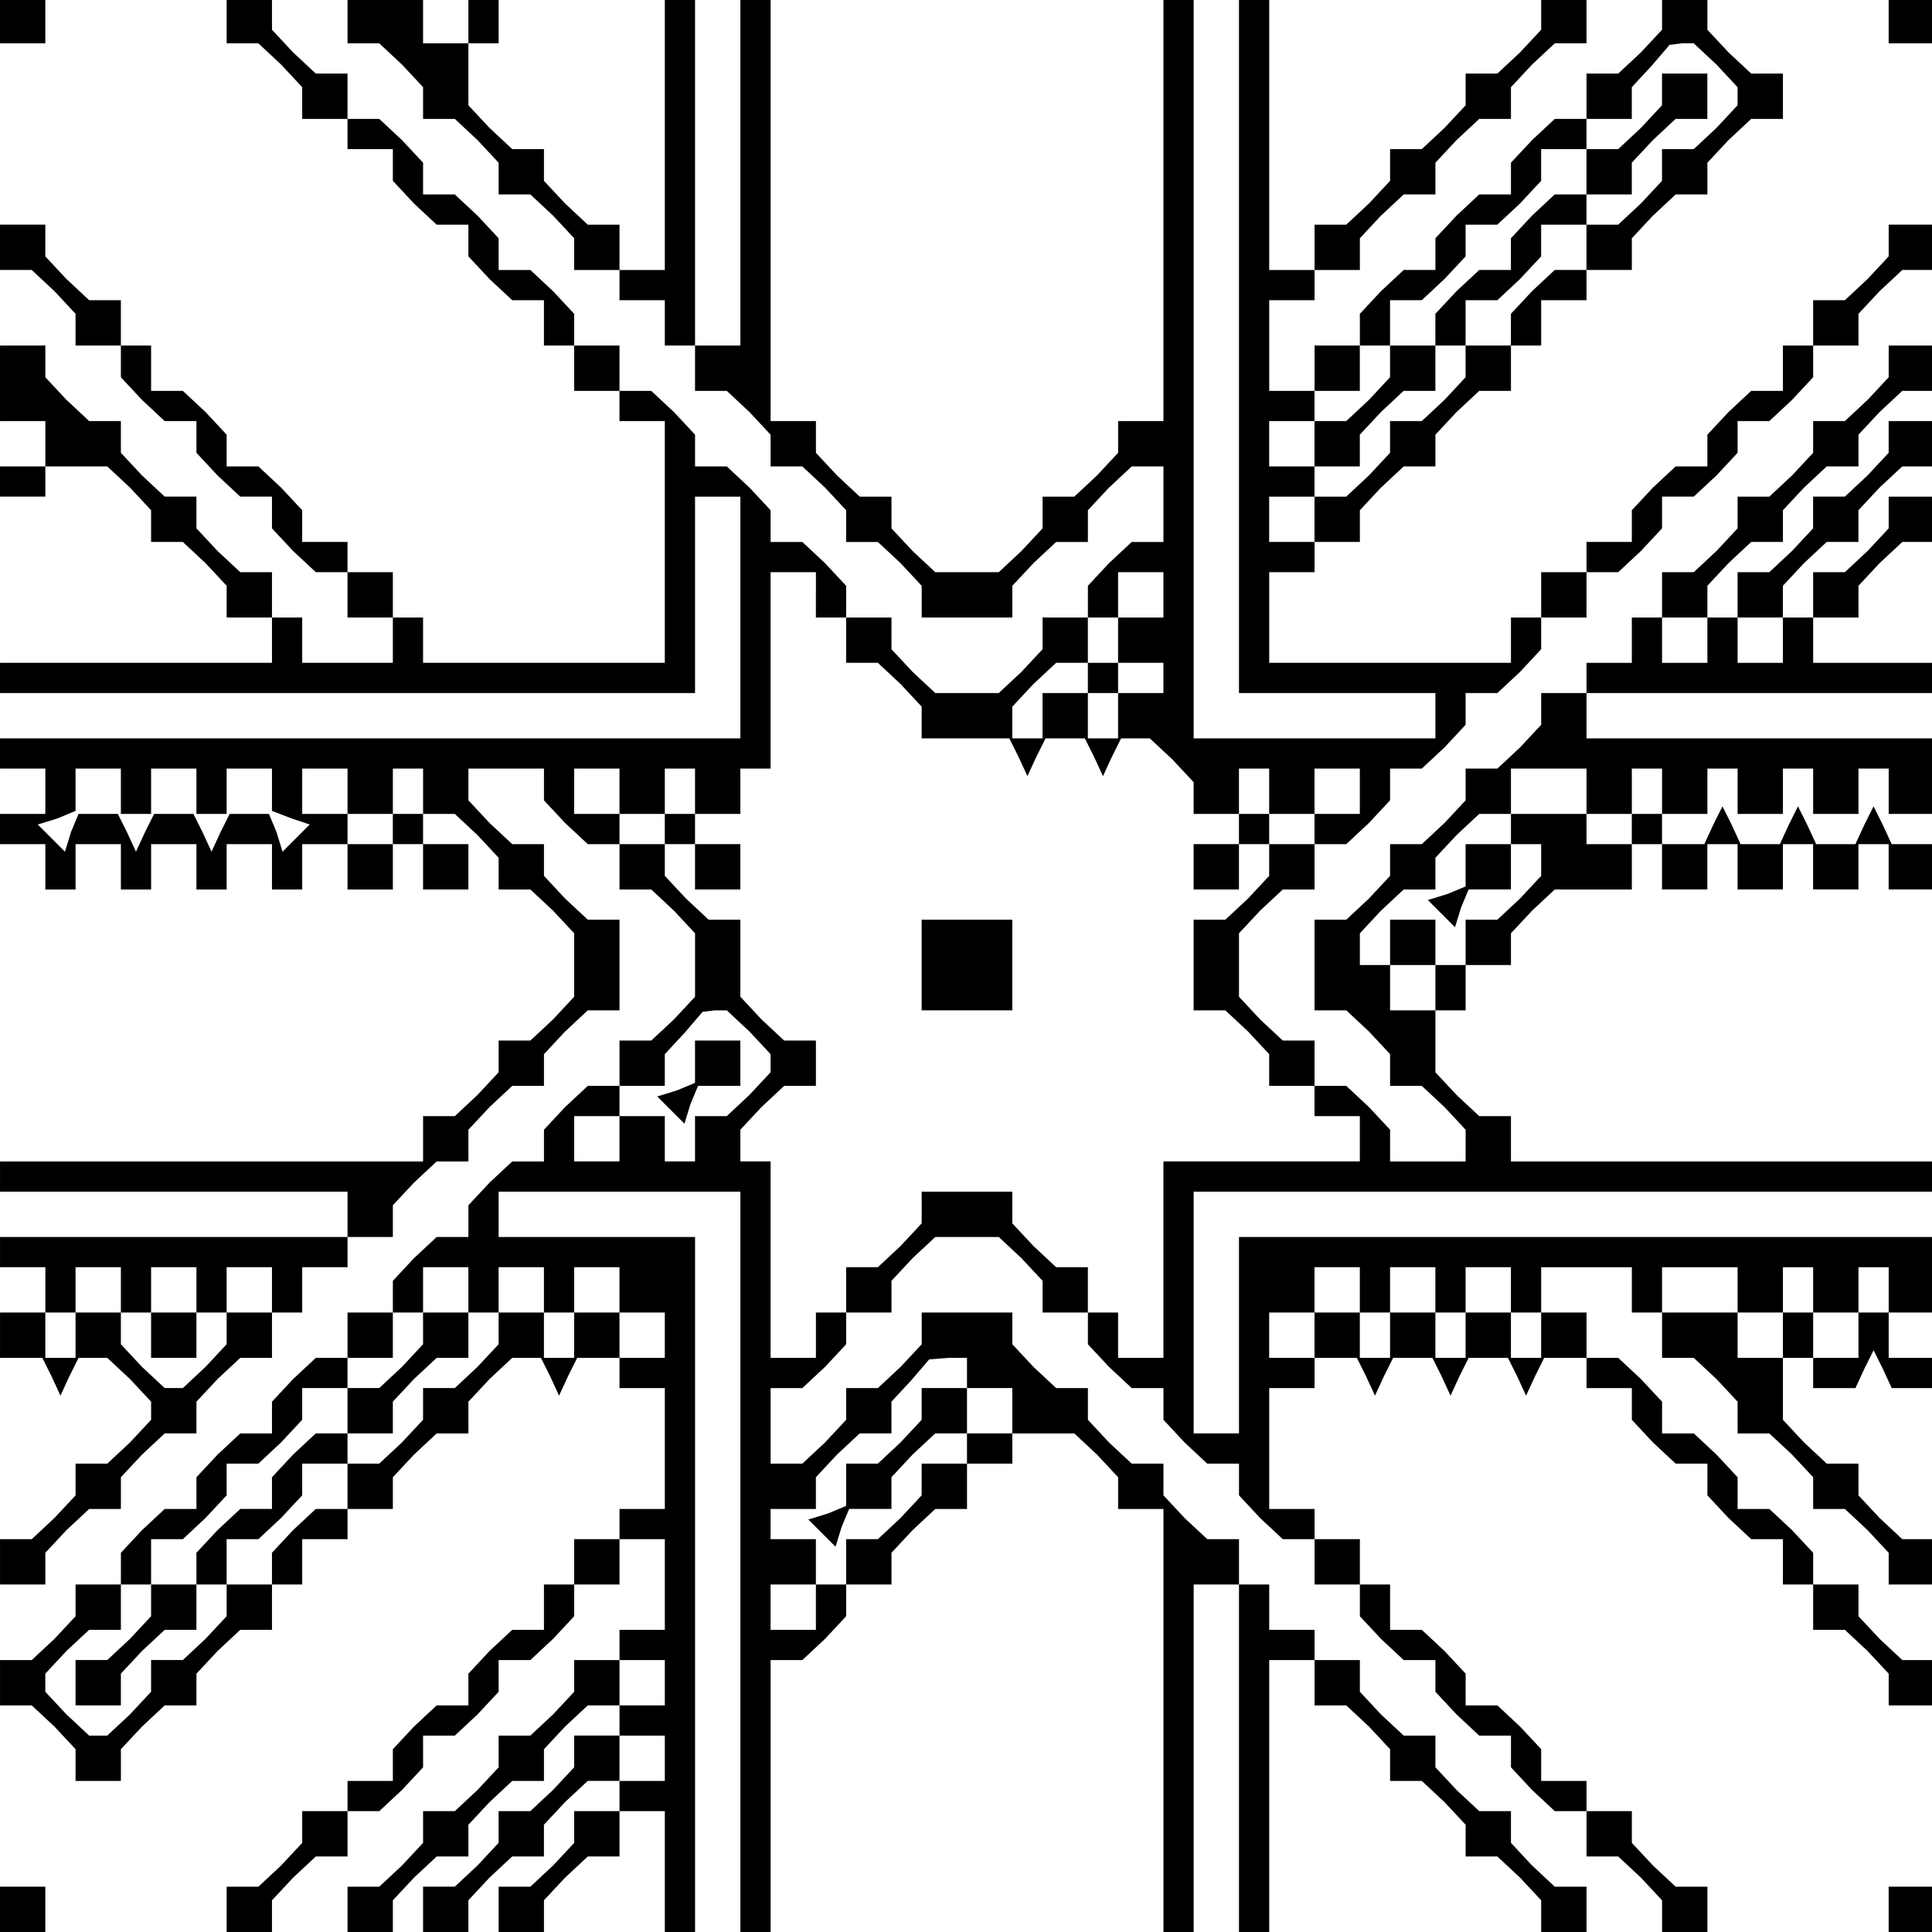 <?xml version="1.0" standalone="no"?>
<!DOCTYPE svg PUBLIC "-//W3C//DTD SVG 20010904//EN"
 "http://www.w3.org/TR/2001/REC-SVG-20010904/DTD/svg10.dtd">
<svg version="1.0" xmlns="http://www.w3.org/2000/svg"
 width="468pt" height="468pt" viewBox="0 0 468 468"
 preserveAspectRatio="xMidYMid meet">
<g transform="translate(0,468) scale(0.366,-0.366)"
fill="#000000" stroke="none">
<path d="M0 1265 l0 -15 15 0 15 0 0 15 0 15 -15 0 -15 0 0 -15z"/>
<path d="M150 1265 l0 -15 11 0 10 0 15 -14 14 -15 0 -10 0 -11 15 0 15 0 0
-10 0 -10 15 0 15 0 0 -11 0 -10 14 -15 15 -14 10 0 11 0 0 -11 0 -10 14 -15
15 -14 10 0 11 0 0 -15 0 -15 10 0 10 0 0 -15 0 -15 15 0 15 0 0 -10 0 -10 15
0 15 0 0 -80 0 -80 -80 0 -80 0 0 15 0 15 -10 0 -10 0 0 15 0 15 -15 0 -15 0
0 10 0 10 -15 0 -15 0 0 11 0 10 -14 15 -15 14 -10 0 -11 0 0 11 0 10 -14 15
-15 14 -10 0 -11 0 0 15 0 15 -10 0 -10 0 0 15 0 15 -11 0 -10 0 -15 14 -14
15 0 10 0 11 -15 0 -15 0 0 -15 0 -15 11 0 10 0 15 -14 14 -15 0 -10 0 -11 15
0 15 0 0 -11 0 -10 14 -15 15 -14 10 0 11 0 0 -11 0 -10 14 -15 15 -14 10 0
11 0 0 -11 0 -10 14 -15 15 -14 10 0 11 0 0 -15 0 -15 15 0 15 0 0 -15 0 -15
-30 0 -30 0 0 15 0 15 -10 0 -10 0 0 15 0 15 -11 0 -10 0 -15 14 -14 15 0 10
0 11 -11 0 -10 0 -15 14 -14 15 0 10 0 11 -11 0 -10 0 -15 14 -14 15 0 10 0
11 -15 0 -15 0 0 -25 0 -25 15 0 15 0 0 -15 0 -15 -15 0 -15 0 0 -10 0 -10 15
0 15 0 0 10 0 10 21 0 20 0 15 -14 14 -15 0 -10 0 -11 11 0 10 0 15 -14 14
-15 0 -10 0 -11 15 0 15 0 0 -15 0 -15 -90 0 -90 0 0 -10 0 -10 230 0 230 0 0
65 0 65 15 0 15 0 0 -80 0 -80 -245 0 -245 0 0 -10 0 -10 15 0 15 0 0 -15 0
-15 -15 0 -15 0 0 -10 0 -10 15 0 15 0 0 -15 0 -15 10 0 10 0 0 15 0 15 15 0
15 0 0 -15 0 -15 10 0 10 0 0 15 0 15 15 0 15 0 0 -15 0 -15 10 0 10 0 0 15 0
15 15 0 15 0 0 -15 0 -15 10 0 10 0 0 15 0 15 15 0 15 0 0 -15 0 -15 15 0 15
0 0 15 0 15 -15 0 -15 0 0 10 0 10 -15 0 -15 0 0 15 0 15 15 0 15 0 0 -15 0
-15 15 0 15 0 0 15 0 15 10 0 10 0 0 -15 0 -15 11 0 10 0 15 -14 14 -15 0 -10
0 -11 11 0 10 0 15 -14 14 -15 0 -21 0 -21 -14 -15 -15 -14 -10 0 -11 0 0 -11
0 -10 -14 -15 -15 -14 -10 0 -11 0 0 -15 0 -15 -140 0 -140 0 0 -10 0 -10 115
0 115 0 0 -15 0 -15 -115 0 -115 0 0 -10 0 -10 15 0 15 0 0 -15 0 -15 -15 0
-15 0 0 -15 0 -15 14 0 14 0 6 -12 6 -13 6 13 6 12 10 0 9 0 15 -14 14 -15 0
-6 0 -6 -14 -15 -15 -14 -10 0 -11 0 0 -11 0 -10 -14 -15 -15 -14 -10 0 -11 0
0 -15 0 -15 15 0 15 0 0 11 0 10 14 15 15 14 10 0 11 0 0 11 0 10 14 15 15 14
10 0 11 0 0 11 0 10 14 15 15 14 10 0 11 0 0 15 0 15 10 0 10 0 0 15 0 15 15
0 15 0 0 10 0 10 15 0 15 0 0 11 0 10 14 15 15 14 10 0 11 0 0 11 0 10 14 15
15 14 10 0 11 0 0 11 0 10 14 15 15 14 10 0 11 0 0 30 0 30 -11 0 -10 0 -15
14 -14 15 0 10 0 11 -11 0 -10 0 -15 14 -14 15 0 10 0 11 25 0 25 0 0 -11 0
-10 14 -15 15 -14 10 0 11 0 0 -15 0 -15 11 0 10 0 15 -14 14 -15 0 -21 0 -21
-14 -15 -15 -14 -10 0 -11 0 0 -15 0 -15 -11 0 -10 0 -15 -14 -14 -15 0 -10 0
-11 -11 0 -10 0 -15 -14 -14 -15 0 -10 0 -11 -11 0 -10 0 -15 -14 -14 -15 0
-10 0 -11 -15 0 -15 0 0 -15 0 -15 -11 0 -10 0 -15 -14 -14 -15 0 -10 0 -11
-11 0 -10 0 -15 -14 -14 -15 0 -10 0 -11 -11 0 -10 0 -15 -14 -14 -15 0 -10 0
-11 -15 0 -15 0 0 -11 0 -10 -14 -15 -15 -14 -10 0 -11 0 0 -15 0 -15 11 0 10
0 15 -14 14 -15 0 -10 0 -11 15 0 15 0 0 11 0 10 14 15 15 14 10 0 11 0 0 11
0 10 14 15 15 14 10 0 11 0 0 15 0 15 10 0 10 0 0 15 0 15 15 0 15 0 0 10 0
10 15 0 15 0 0 11 0 10 14 15 15 14 10 0 11 0 0 11 0 10 14 15 15 14 9 0 10 0
6 -12 6 -13 6 13 6 12 14 0 14 0 0 -10 0 -10 15 0 15 0 0 -40 0 -40 -15 0 -15
0 0 -10 0 -10 -15 0 -15 0 0 -15 0 -15 -10 0 -10 0 0 -15 0 -15 -11 0 -10 0
-15 -14 -14 -15 0 -10 0 -11 -11 0 -10 0 -15 -14 -14 -15 0 -10 0 -11 -15 0
-15 0 0 -10 0 -10 -15 0 -15 0 0 -11 0 -10 -14 -15 -15 -14 -10 0 -11 0 0 -15
0 -15 15 0 15 0 0 11 0 10 14 15 15 14 10 0 11 0 0 15 0 15 11 0 10 0 15 14
14 15 0 10 0 11 11 0 10 0 15 14 14 15 0 10 0 11 11 0 10 0 15 14 14 15 0 10
0 11 15 0 15 0 0 15 0 15 15 0 15 0 0 -30 0 -30 -15 0 -15 0 0 -10 0 -10 -15
0 -15 0 0 -11 0 -10 -14 -15 -15 -14 -10 0 -11 0 0 -11 0 -10 -14 -15 -15 -14
-10 0 -11 0 0 -11 0 -10 -14 -15 -15 -14 -10 0 -11 0 0 -15 0 -15 15 0 15 0 0
11 0 10 14 15 15 14 10 0 11 0 0 11 0 10 14 15 15 14 10 0 11 0 0 11 0 10 14
15 15 14 10 0 11 0 0 15 0 15 15 0 15 0 0 -15 0 -15 -15 0 -15 0 0 -10 0 -10
15 0 15 0 0 -15 0 -15 -15 0 -15 0 0 -10 0 -10 -15 0 -15 0 0 -11 0 -10 -14
-15 -15 -14 -10 0 -11 0 0 -15 0 -15 15 0 15 0 0 11 0 10 14 15 15 14 10 0 11
0 0 15 0 15 15 0 15 0 0 -40 0 -40 10 0 10 0 0 230 0 230 -65 0 -65 0 0 15 0
15 80 0 80 0 0 -245 0 -245 10 0 10 0 0 90 0 90 11 0 10 0 15 14 14 15 0 10 0
11 15 0 15 0 0 11 0 10 14 15 15 14 10 0 11 0 0 15 0 15 15 0 15 0 0 10 0 10
21 0 20 0 15 -14 14 -15 0 -10 0 -11 15 0 15 0 0 -140 0 -140 10 0 10 0 0 115
0 115 15 0 15 0 0 -115 0 -115 10 0 10 0 0 90 0 90 15 0 15 0 0 -15 0 -15 11
0 10 0 15 -14 14 -15 0 -10 0 -11 11 0 10 0 15 -14 14 -15 0 -10 0 -11 11 0
10 0 15 -14 14 -15 0 -10 0 -11 15 0 15 0 0 15 0 15 -11 0 -10 0 -15 14 -14
15 0 10 0 11 -11 0 -10 0 -15 14 -14 15 0 10 0 11 -11 0 -10 0 -15 14 -14 15
0 10 0 11 -15 0 -15 0 0 10 0 10 -15 0 -15 0 0 15 0 15 -10 0 -10 0 0 15 0 15
-11 0 -10 0 -15 14 -14 15 0 10 0 11 -11 0 -10 0 -15 14 -14 15 0 10 0 11 -11
0 -10 0 -15 14 -14 15 0 10 0 11 -30 0 -30 0 0 -11 0 -10 -14 -15 -15 -14 -10
0 -11 0 0 -11 0 -10 -14 -15 -15 -14 -10 0 -11 0 0 25 0 25 11 0 10 0 15 14
14 15 0 10 0 11 15 0 15 0 0 11 0 10 14 15 15 14 21 0 21 0 15 -14 14 -15 0
-10 0 -11 15 0 15 0 0 -11 0 -10 14 -15 15 -14 10 0 11 0 0 -11 0 -10 14 -15
15 -14 10 0 11 0 0 -11 0 -10 14 -15 15 -14 10 0 11 0 0 -15 0 -15 15 0 15 0
0 -11 0 -10 14 -15 15 -14 10 0 11 0 0 -11 0 -10 14 -15 15 -14 10 0 11 0 0
-11 0 -10 14 -15 15 -14 10 0 11 0 0 -15 0 -15 11 0 10 0 15 -14 14 -15 0 -10
0 -11 15 0 15 0 0 15 0 15 -11 0 -10 0 -15 14 -14 15 0 10 0 11 -15 0 -15 0 0
10 0 10 -15 0 -15 0 0 11 0 10 -14 15 -15 14 -10 0 -11 0 0 11 0 10 -14 15
-15 14 -10 0 -11 0 0 15 0 15 -10 0 -10 0 0 15 0 15 -15 0 -15 0 0 10 0 10
-15 0 -15 0 0 40 0 40 15 0 15 0 0 10 0 10 14 0 14 0 6 -12 6 -13 6 13 6 12
13 0 13 0 6 -12 6 -13 6 13 6 12 13 0 13 0 6 -12 6 -13 6 13 6 12 14 0 14 0 0
-10 0 -10 15 0 15 0 0 -11 0 -10 14 -15 15 -14 10 0 11 0 0 -11 0 -10 14 -15
15 -14 10 0 11 0 0 -15 0 -15 10 0 10 0 0 -15 0 -15 11 0 10 0 15 -14 14 -15
0 -10 0 -11 15 0 15 0 0 15 0 15 -11 0 -10 0 -15 14 -14 15 0 10 0 11 -15 0
-15 0 0 11 0 10 -14 15 -15 14 -10 0 -11 0 0 11 0 10 -14 15 -15 14 -10 0 -11
0 0 11 0 10 -14 15 -15 14 -10 0 -11 0 0 15 0 15 -15 0 -15 0 0 15 0 15 30 0
30 0 0 -15 0 -15 10 0 10 0 0 -15 0 -15 11 0 10 0 15 -14 14 -15 0 -10 0 -11
11 0 10 0 15 -14 14 -15 0 -10 0 -11 11 0 10 0 15 -14 14 -15 0 -10 0 -11 15
0 15 0 0 15 0 15 -11 0 -10 0 -15 14 -14 15 0 10 0 11 -11 0 -10 0 -15 14 -14
15 0 20 0 21 10 0 10 0 0 -10 0 -10 14 0 14 0 6 13 6 12 6 -12 6 -13 14 0 14
0 0 10 0 10 -15 0 -15 0 0 15 0 15 -10 0 -10 0 0 -15 0 -15 -15 0 -15 0 0 15
0 15 -10 0 -10 0 0 -15 0 -15 -15 0 -15 0 0 15 0 15 -25 0 -25 0 0 15 0 15 25
0 25 0 0 -15 0 -15 15 0 15 0 0 15 0 15 10 0 10 0 0 -15 0 -15 15 0 15 0 0 15
0 15 10 0 10 0 0 -15 0 -15 15 0 15 0 0 25 0 25 -230 0 -230 0 0 -65 0 -65
-15 0 -15 0 0 80 0 80 245 0 245 0 0 10 0 10 -140 0 -140 0 0 15 0 15 -11 0
-10 0 -15 14 -14 15 0 20 0 21 10 0 10 0 0 15 0 15 15 0 15 0 0 11 0 10 14 15
15 14 25 0 26 0 0 15 0 15 -15 0 -15 0 0 10 0 10 -25 0 -25 0 0 -10 0 -10 10
0 10 0 0 -11 0 -10 -14 -15 -15 -14 -10 0 -11 0 0 -15 0 -15 -10 0 -10 0 0 15
0 15 -15 0 -15 0 0 -15 0 -15 15 0 15 0 0 -15 0 -15 -15 0 -15 0 0 15 0 15
-10 0 -10 0 0 11 0 10 14 15 15 14 10 0 11 0 0 11 0 10 14 15 15 14 10 0 11 0
0 15 0 15 25 0 25 0 0 -15 0 -15 15 0 15 0 0 15 0 15 10 0 10 0 0 -15 0 -15
15 0 15 0 0 15 0 15 10 0 10 0 0 -15 0 -15 15 0 15 0 0 15 0 15 10 0 10 0 0
-15 0 -15 15 0 15 0 0 15 0 15 10 0 10 0 0 -15 0 -15 15 0 15 0 0 25 0 25
-115 0 -115 0 0 15 0 15 115 0 115 0 0 10 0 10 -40 0 -40 0 0 15 0 15 15 0 15
0 0 11 0 10 14 15 15 14 10 0 11 0 0 15 0 15 -15 0 -15 0 0 -11 0 -10 -14 -15
-15 -14 -10 0 -11 0 0 -15 0 -15 -10 0 -10 0 0 -15 0 -15 -15 0 -15 0 0 15 0
15 -10 0 -10 0 0 -15 0 -15 -15 0 -15 0 0 15 0 15 15 0 15 0 0 11 0 10 14 15
15 14 10 0 11 0 0 11 0 10 14 15 15 14 10 0 11 0 0 11 0 10 14 15 15 14 10 0
11 0 0 15 0 15 -15 0 -15 0 0 -11 0 -10 -14 -15 -15 -14 -10 0 -11 0 0 -11 0
-10 -14 -15 -15 -14 -10 0 -11 0 0 -11 0 -10 -14 -15 -15 -14 -10 0 -11 0 0
-15 0 -15 -10 0 -10 0 0 -15 0 -15 -15 0 -15 0 0 -10 0 -10 -15 0 -15 0 0 -11
0 -10 -14 -15 -15 -14 -10 0 -11 0 0 -11 0 -10 -14 -15 -15 -14 -10 0 -11 0 0
-11 0 -10 -14 -15 -15 -14 -10 0 -11 0 0 -30 0 -30 11 0 10 0 15 -14 14 -15 0
-10 0 -11 11 0 10 0 15 -14 14 -15 0 -10 0 -11 -25 0 -25 0 0 11 0 10 -14 15
-15 14 -10 0 -11 0 0 15 0 15 -11 0 -10 0 -15 14 -14 15 0 21 0 21 14 15 15
14 10 0 11 0 0 15 0 15 11 0 10 0 15 14 14 15 0 10 0 11 11 0 10 0 15 14 14
15 0 10 0 11 11 0 10 0 15 14 14 15 0 10 0 11 15 0 15 0 0 15 0 15 11 0 10 0
15 14 14 15 0 10 0 11 11 0 10 0 15 14 14 15 0 10 0 11 11 0 10 0 15 14 14 15
0 10 0 11 15 0 15 0 0 11 0 10 14 15 15 14 10 0 11 0 0 15 0 15 -15 0 -15 0 0
-11 0 -10 -14 -15 -15 -14 -10 0 -11 0 0 -15 0 -15 -10 0 -10 0 0 -15 0 -15
-11 0 -10 0 -15 -14 -14 -15 0 -10 0 -11 -11 0 -10 0 -15 -14 -14 -15 0 -10 0
-11 -15 0 -15 0 0 -10 0 -10 -15 0 -15 0 0 -15 0 -15 -10 0 -10 0 0 -15 0 -15
-80 0 -80 0 0 30 0 30 15 0 15 0 0 10 0 10 15 0 15 0 0 11 0 10 14 15 15 14
10 0 11 0 0 11 0 10 14 15 15 14 10 0 11 0 0 15 0 15 10 0 10 0 0 15 0 15 15
0 15 0 0 10 0 10 15 0 15 0 0 11 0 10 14 15 15 14 10 0 11 0 0 11 0 10 14 15
15 14 10 0 11 0 0 15 0 15 -11 0 -10 0 -15 14 -14 15 0 10 0 11 -15 0 -15 0 0
-11 0 -10 -14 -15 -15 -14 -10 0 -11 0 0 -15 0 -15 -11 0 -10 0 -15 -14 -14
-15 0 -10 0 -11 -11 0 -10 0 -15 -14 -14 -15 0 -10 0 -11 -11 0 -10 0 -15 -14
-14 -15 0 -10 0 -11 -15 0 -15 0 0 -15 0 -15 -15 0 -15 0 0 30 0 30 15 0 15 0
0 10 0 10 15 0 15 0 0 11 0 10 14 15 15 14 10 0 11 0 0 11 0 10 14 15 15 14
10 0 11 0 0 11 0 10 14 15 15 14 10 0 11 0 0 15 0 15 -15 0 -15 0 0 -11 0 -10
-14 -15 -15 -14 -10 0 -11 0 0 -11 0 -10 -14 -15 -15 -14 -10 0 -11 0 0 -11 0
-10 -14 -15 -15 -14 -10 0 -11 0 0 -15 0 -15 -15 0 -15 0 0 90 0 90 -10 0 -10
0 0 -230 0 -230 65 0 65 0 0 -15 0 -15 -80 0 -80 0 0 245 0 245 -10 0 -10 0 0
-140 0 -140 -15 0 -15 0 0 -11 0 -10 -14 -15 -15 -14 -10 0 -11 0 0 -11 0 -10
-14 -15 -15 -14 -21 0 -21 0 -15 14 -14 15 0 10 0 11 -11 0 -10 0 -15 14 -14
15 0 10 0 11 -15 0 -15 0 0 140 0 140 -10 0 -10 0 0 -115 0 -115 -15 0 -15 0
0 115 0 115 -10 0 -10 0 0 -90 0 -90 -15 0 -15 0 0 15 0 15 -11 0 -10 0 -15
14 -14 15 0 10 0 11 -11 0 -10 0 -15 14 -14 15 0 20 0 21 10 0 10 0 0 15 0 15
-10 0 -10 0 0 -15 0 -15 -15 0 -15 0 0 15 0 15 -25 0 -25 0 0 -15 0 -15 11 0
10 0 15 -14 14 -15 0 -10 0 -11 11 0 10 0 15 -14 14 -15 0 -10 0 -11 11 0 10
0 15 -14 14 -15 0 -10 0 -11 15 0 15 0 0 -10 0 -10 15 0 15 0 0 -15 0 -15 10
0 10 0 0 -15 0 -15 11 0 10 0 15 -14 14 -15 0 -10 0 -11 11 0 10 0 15 -14 14
-15 0 -10 0 -11 11 0 10 0 15 -14 14 -15 0 -10 0 -11 30 0 30 0 0 11 0 10 14
15 15 14 10 0 11 0 0 11 0 10 14 15 15 14 10 0 11 0 0 -25 0 -25 -11 0 -10 0
-15 -14 -14 -15 0 -10 0 -11 -15 0 -15 0 0 -11 0 -10 -14 -15 -15 -14 -21 0
-21 0 -15 14 -14 15 0 10 0 11 -15 0 -15 0 0 11 0 10 -14 15 -15 14 -10 0 -11
0 0 11 0 10 -14 15 -15 14 -10 0 -11 0 0 11 0 10 -14 15 -15 14 -10 0 -11 0 0
15 0 15 -15 0 -15 0 0 11 0 10 -14 15 -15 14 -10 0 -11 0 0 11 0 10 -14 15
-15 14 -10 0 -11 0 0 11 0 10 -14 15 -15 14 -10 0 -11 0 0 15 0 15 -11 0 -10
0 -15 14 -14 15 0 10 0 11 -15 0 -15 0 0 -15z m986 -29 l14 -15 0 -6 0 -6 -14
-15 -15 -14 -10 0 -11 0 0 -11 0 -10 -14 -15 -15 -14 -10 0 -11 0 0 -15 0 -15
-11 0 -10 0 -15 -14 -14 -15 0 -10 0 -11 -15 0 -15 0 0 -11 0 -10 -14 -15 -15
-14 -10 0 -11 0 0 -11 0 -10 -14 -15 -15 -14 -10 0 -11 0 0 -15 0 -15 -15 0
-15 0 0 15 0 15 15 0 15 0 0 10 0 10 -15 0 -15 0 0 15 0 15 15 0 15 0 0 10 0
10 15 0 15 0 0 15 0 15 10 0 10 0 0 15 0 15 11 0 10 0 15 14 14 15 0 10 0 11
11 0 10 0 15 14 14 15 0 10 0 11 15 0 15 0 0 10 0 10 15 0 15 0 0 10 0 11 13
14 12 14 8 1 8 0 15 -14z m-596 -351 l0 -15 10 0 10 0 0 -15 0 -15 11 0 10 0
15 -14 14 -15 0 -10 0 -11 29 0 29 0 6 -12 6 -13 6 13 6 12 13 0 13 0 6 -12 6
-13 6 13 6 12 10 0 9 0 15 -14 14 -15 0 -10 0 -11 15 0 15 0 0 15 0 15 10 0
10 0 0 -15 0 -15 15 0 15 0 0 15 0 15 15 0 15 0 0 -15 0 -15 -15 0 -15 0 0
-10 0 -10 -15 0 -15 0 0 -11 0 -10 -14 -15 -15 -14 -10 0 -11 0 0 -30 0 -30
11 0 10 0 15 -14 14 -15 0 -10 0 -11 15 0 15 0 0 -10 0 -10 15 0 15 0 0 -15 0
-15 -65 0 -65 0 0 -65 0 -65 -15 0 -15 0 0 15 0 15 -10 0 -10 0 0 15 0 15 -11
0 -10 0 -15 14 -14 15 0 10 0 11 -30 0 -30 0 0 -11 0 -10 -14 -15 -15 -14 -10
0 -11 0 0 -15 0 -15 -10 0 -10 0 0 -15 0 -15 -15 0 -15 0 0 65 0 65 -10 0 -10
0 0 11 0 10 14 15 15 14 10 0 11 0 0 15 0 15 -11 0 -10 0 -15 14 -14 15 0 25
0 26 -11 0 -10 0 -15 14 -14 15 0 10 0 11 -15 0 -15 0 0 10 0 10 -15 0 -15 0
0 15 0 15 15 0 15 0 0 -15 0 -15 15 0 15 0 0 15 0 15 10 0 10 0 0 -15 0 -15
15 0 15 0 0 15 0 15 10 0 10 0 0 65 0 65 15 0 15 0 0 -15z m230 0 l0 -15 -15
0 -15 0 0 -15 0 -15 15 0 15 0 0 -10 0 -10 -15 0 -15 0 0 -15 0 -15 -10 0 -10
0 0 15 0 15 -15 0 -15 0 0 -15 0 -15 -10 0 -10 0 0 11 0 10 14 15 15 14 10 0
11 0 0 15 0 15 10 0 10 0 0 15 0 15 15 0 15 0 0 -15z m-690 -130 l0 -15 10 0
10 0 0 15 0 15 15 0 15 0 0 -15 0 -15 10 0 10 0 0 15 0 15 15 0 15 0 0 -14 0
-14 13 -5 12 -4 -9 -9 -9 -9 -4 13 -5 12 -13 0 -13 0 -6 -12 -6 -13 -6 13 -6
12 -13 0 -13 0 -6 -12 -6 -13 -6 13 -6 12 -13 0 -13 0 -5 -12 -4 -13 -9 9 -9
9 13 4 12 5 0 14 0 14 15 0 15 0 0 -15z m416 -159 l14 -15 0 -6 0 -6 -14 -15
-15 -14 -10 0 -11 0 0 -15 0 -15 -10 0 -10 0 0 15 0 15 -15 0 -15 0 0 -15 0
-15 -15 0 -15 0 0 15 0 15 15 0 15 0 0 10 0 10 15 0 15 0 0 10 0 11 13 14 12
14 8 1 8 0 15 -14z m-416 -171 l0 -15 10 0 10 0 0 15 0 15 15 0 15 0 0 -15 0
-15 10 0 10 0 0 15 0 15 15 0 15 0 0 -15 0 -15 -15 0 -15 0 0 -11 0 -10 -14
-15 -15 -14 -6 0 -6 0 -15 14 -14 15 0 10 0 11 -15 0 -15 0 0 -15 0 -15 -10 0
-10 0 0 15 0 15 10 0 10 0 0 15 0 15 15 0 15 0 0 -15z m230 0 l0 -15 10 0 10
0 0 15 0 15 15 0 15 0 0 -15 0 -15 10 0 10 0 0 15 0 15 15 0 15 0 0 -15 0 -15
15 0 15 0 0 -15 0 -15 -15 0 -15 0 0 15 0 15 -15 0 -15 0 0 -15 0 -15 -10 0
-10 0 0 15 0 15 -15 0 -15 0 0 -11 0 -10 -14 -15 -15 -14 -10 0 -11 0 0 -11 0
-10 -14 -15 -15 -14 -10 0 -11 0 0 -15 0 -15 -11 0 -10 0 -15 -14 -14 -15 0
-10 0 -11 -15 0 -15 0 0 -11 0 -10 -14 -15 -15 -14 -10 0 -11 0 0 -11 0 -10
-14 -15 -15 -14 -6 0 -6 0 -15 14 -14 15 0 6 0 6 14 15 15 14 10 0 11 0 0 15
0 15 10 0 10 0 0 15 0 15 11 0 10 0 15 14 14 15 0 10 0 11 11 0 10 0 15 14 14
15 0 10 0 11 15 0 15 0 0 10 0 10 15 0 15 0 0 15 0 15 10 0 10 0 0 15 0 15 15
0 15 0 0 -15z m590 0 l0 -15 10 0 10 0 0 15 0 15 15 0 15 0 0 -15 0 -15 10 0
10 0 0 15 0 15 15 0 15 0 0 -15 0 -15 10 0 10 0 0 -15 0 -15 -10 0 -10 0 0 15
0 15 -15 0 -15 0 0 -15 0 -15 -10 0 -10 0 0 15 0 15 -15 0 -15 0 0 -15 0 -15
-10 0 -10 0 0 15 0 15 -15 0 -15 0 0 -15 0 -15 -15 0 -15 0 0 15 0 15 15 0 15
0 0 15 0 15 15 0 15 0 0 -15z m-260 -55 l0 -10 15 0 15 0 0 -15 0 -15 -15 0
-15 0 0 -10 0 -10 -15 0 -15 0 0 -11 0 -10 -14 -15 -15 -14 -10 0 -11 0 0 -15
0 -15 -10 0 -10 0 0 -15 0 -15 -15 0 -15 0 0 15 0 15 15 0 15 0 0 15 0 15 -15
0 -15 0 0 10 0 10 15 0 15 0 0 11 0 10 14 15 15 14 10 0 11 0 0 10 0 11 13 14
12 14 13 1 12 0 0 -10z"/>
<path d="M1100 1219 l0 -10 -14 -15 -15 -14 -10 0 -11 0 0 -15 0 -15 -11 0
-10 0 -15 -14 -14 -15 0 -10 0 -11 -11 0 -10 0 -15 -14 -14 -15 0 -10 0 -11
-15 0 -15 0 0 -11 0 -10 -14 -15 -15 -14 -10 0 -11 0 0 -15 0 -15 15 0 15 0 0
11 0 10 14 15 15 14 10 0 11 0 0 15 0 15 10 0 10 0 0 15 0 15 11 0 10 0 15 14
14 15 0 10 0 11 15 0 15 0 0 10 0 10 15 0 15 0 0 11 0 10 14 15 15 14 10 0 11
0 0 15 0 15 -15 0 -15 0 0 -11z"/>
<path d="M440 730 l0 -10 10 0 10 0 0 -15 0 -15 15 0 15 0 0 15 0 15 -15 0
-15 0 0 10 0 10 -10 0 -10 0 0 -10z"/>
<path d="M820 730 l0 -10 -15 0 -15 0 0 -15 0 -15 15 0 15 0 0 15 0 15 10 0
10 0 0 10 0 10 -10 0 -10 0 0 -10z"/>
<path d="M610 640 l0 -30 30 0 30 0 0 30 0 30 -30 0 -30 0 0 -30z"/>
<path d="M720 830 l0 -10 10 0 10 0 0 10 0 10 -10 0 -10 0 0 -10z"/>
<path d="M460 576 l0 -14 -12 -5 -13 -4 9 -9 9 -9 4 13 5 12 14 0 14 0 0 15 0
15 -15 0 -15 0 0 -14z"/>
<path d="M100 395 l0 -15 15 0 15 0 0 15 0 15 -15 0 -15 0 0 -15z"/>
<path d="M280 399 l0 -10 -14 -15 -15 -14 -10 0 -11 0 0 -15 0 -15 -11 0 -10
0 -15 -14 -14 -15 0 -10 0 -11 -11 0 -10 0 -15 -14 -14 -15 0 -10 0 -11 -15 0
-15 0 0 -11 0 -10 -14 -15 -15 -14 -10 0 -11 0 0 -15 0 -15 15 0 15 0 0 11 0
10 14 15 15 14 10 0 11 0 0 15 0 15 10 0 10 0 0 15 0 15 11 0 10 0 15 14 14
15 0 10 0 11 15 0 15 0 0 10 0 10 15 0 15 0 0 11 0 10 14 15 15 14 10 0 11 0
0 15 0 15 -15 0 -15 0 0 -11z"/>
<path d="M610 349 l0 -10 -14 -15 -15 -14 -10 0 -11 0 0 -14 0 -14 -12 -5 -13
-4 9 -9 9 -9 4 13 5 12 14 0 14 0 0 11 0 10 14 15 15 14 10 0 11 0 0 15 0 15
-15 0 -15 0 0 -11z"/>
<path d="M1250 1265 l0 -15 15 0 15 0 0 15 0 15 -15 0 -15 0 0 -15z"/>
<path d="M1250 989 l0 -10 -14 -15 -15 -14 -10 0 -11 0 0 -11 0 -10 -14 -15
-15 -14 -10 0 -11 0 0 -15 0 -15 15 0 15 0 0 11 0 10 14 15 15 14 10 0 11 0 0
11 0 10 14 15 15 14 10 0 11 0 0 15 0 15 -15 0 -15 0 0 -11z"/>
<path d="M260 730 l0 -10 10 0 10 0 0 -15 0 -15 15 0 15 0 0 15 0 15 -15 0
-15 0 0 10 0 10 -10 0 -10 0 0 -10z"/>
<path d="M1080 730 l0 -10 10 0 10 0 0 -15 0 -15 15 0 15 0 0 15 0 15 10 0 10
0 0 -15 0 -15 15 0 15 0 0 15 0 15 10 0 10 0 0 -15 0 -15 15 0 15 0 0 15 0 15
10 0 10 0 0 -15 0 -15 15 0 15 0 0 15 0 15 -14 0 -14 0 -6 13 -6 12 -6 -12 -6
-13 -13 0 -13 0 -6 13 -6 12 -6 -12 -6 -13 -13 0 -13 0 -6 13 -6 12 -6 -12 -6
-13 -14 0 -14 0 0 10 0 10 -10 0 -10 0 0 -10z"/>
<path d="M970 706 l0 -14 -12 -5 -13 -4 9 -9 9 -9 4 13 5 12 14 0 14 0 0 15 0
15 -15 0 -15 0 0 -14z"/>
<path d="M380 119 l0 -10 -14 -15 -15 -14 -10 0 -11 0 0 -11 0 -10 -14 -15
-15 -14 -10 0 -11 0 0 -15 0 -15 15 0 15 0 0 11 0 10 14 15 15 14 10 0 11 0 0
11 0 10 14 15 15 14 10 0 11 0 0 15 0 15 -15 0 -15 0 0 -11z"/>
<path d="M0 15 l0 -15 15 0 15 0 0 15 0 15 -15 0 -15 0 0 -15z"/>
<path d="M1250 15 l0 -15 15 0 15 0 0 15 0 15 -15 0 -15 0 0 -15z"/>
</g>
</svg>
